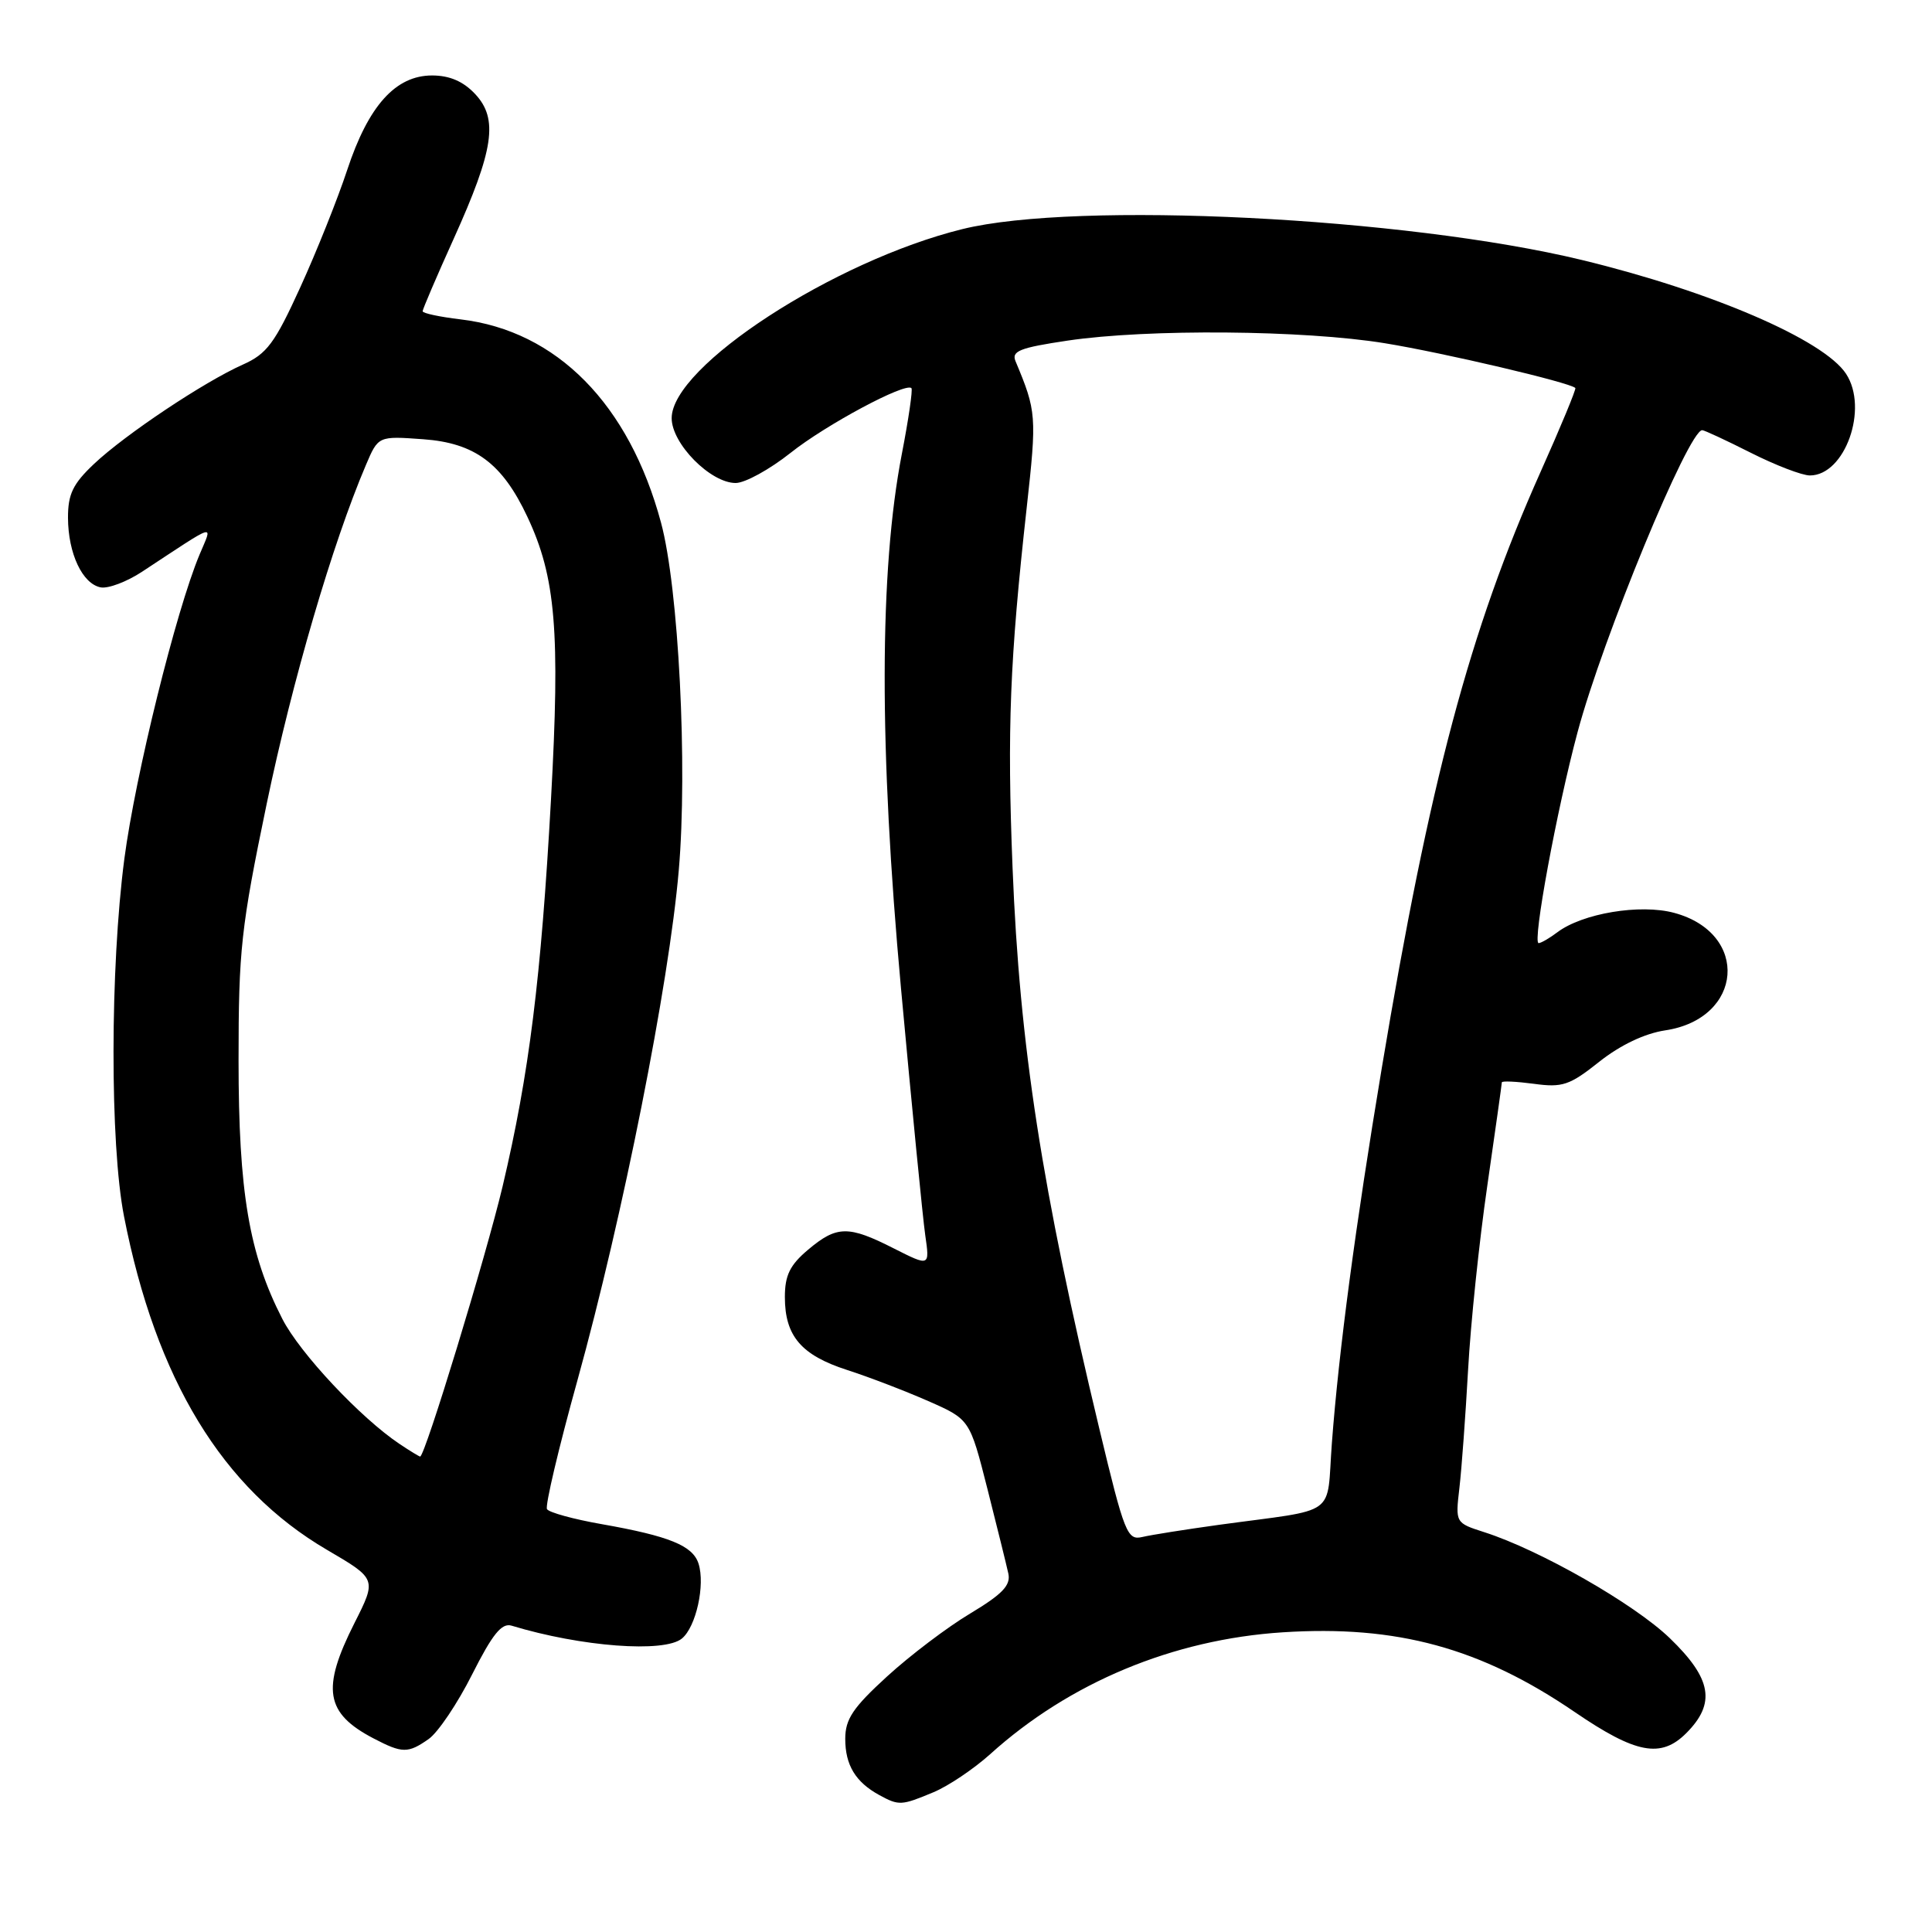 <?xml version="1.0" encoding="UTF-8" standalone="no"?>
<!DOCTYPE svg PUBLIC "-//W3C//DTD SVG 1.1//EN" "http://www.w3.org/Graphics/SVG/1.1/DTD/svg11.dtd" >
<svg xmlns="http://www.w3.org/2000/svg" xmlns:xlink="http://www.w3.org/1999/xlink" version="1.1" viewBox="0 0 256 256">
 <g >
 <path fill="currentColor"
d=" M 123.67 237.49 C 125.65 236.67 129.03 234.39 131.19 232.45 C 141.70 222.95 155.43 217.23 169.96 216.29 C 185.08 215.31 196.21 218.35 208.67 226.86 C 216.76 232.38 220.08 233.01 223.43 229.66 C 227.39 225.70 226.82 222.43 221.25 217.06 C 216.54 212.52 204.04 205.38 196.67 203.02 C 192.84 201.79 192.84 201.79 193.38 197.15 C 193.68 194.59 194.19 187.55 194.53 181.50 C 194.86 175.45 196.00 164.49 197.07 157.15 C 198.13 149.81 199.00 143.63 199.00 143.42 C 199.00 143.21 200.91 143.30 203.25 143.61 C 207.03 144.13 207.99 143.81 211.92 140.68 C 214.71 138.47 217.93 136.94 220.64 136.53 C 231.01 134.98 231.88 123.66 221.84 120.96 C 217.33 119.74 209.66 121.02 206.33 123.55 C 205.32 124.31 204.22 124.95 203.88 124.97 C 203.01 125.01 206.28 107.28 209.04 97.00 C 212.39 84.50 223.74 57.00 225.55 57.00 C 225.83 57.00 228.73 58.35 232.00 60.00 C 235.27 61.65 238.79 63.00 239.82 63.00 C 244.47 63.00 247.63 54.13 244.61 49.53 C 241.66 45.03 226.75 38.60 209.61 34.45 C 186.22 28.79 142.65 26.61 127.51 30.36 C 110.49 34.56 89.00 48.54 89.00 55.41 C 89.00 58.79 94.14 64.00 97.48 64.00 C 98.72 64.00 101.99 62.20 104.75 60.01 C 109.42 56.29 119.97 50.64 120.77 51.43 C 120.96 51.63 120.39 55.55 119.50 60.14 C 116.50 75.60 116.47 99.11 119.39 131.00 C 120.83 146.68 122.27 161.37 122.60 163.67 C 123.20 167.83 123.20 167.83 118.43 165.42 C 112.41 162.36 110.88 162.39 107.08 165.59 C 104.67 167.62 104.00 168.98 104.00 171.87 C 104.00 177.03 106.17 179.57 112.25 181.53 C 115.14 182.46 119.97 184.32 123.00 185.65 C 128.50 188.07 128.50 188.07 130.84 197.29 C 132.12 202.35 133.37 207.40 133.61 208.50 C 133.95 210.06 132.83 211.23 128.57 213.79 C 125.55 215.59 120.59 219.35 117.54 222.14 C 113.02 226.27 112.00 227.79 112.00 230.41 C 112.00 233.88 113.36 236.13 116.50 237.85 C 119.12 239.28 119.43 239.26 123.67 237.49 Z  M 56.80 230.43 C 58.04 229.56 60.63 225.71 62.56 221.87 C 65.26 216.52 66.48 215.01 67.79 215.41 C 77.02 218.21 88.04 219.04 90.36 217.11 C 92.23 215.57 93.46 210.01 92.56 207.19 C 91.80 204.81 88.70 203.54 79.74 201.96 C 76.02 201.31 72.75 200.41 72.48 199.97 C 72.21 199.54 74.03 191.83 76.53 182.84 C 82.53 161.19 88.65 130.41 89.94 115.33 C 91.13 101.55 89.92 77.90 87.59 69.26 C 83.37 53.56 73.78 43.83 61.04 42.32 C 58.27 41.99 56.00 41.51 56.00 41.24 C 56.00 40.98 57.85 36.65 60.12 31.63 C 65.45 19.83 66.05 15.75 62.96 12.46 C 61.39 10.78 59.57 10.00 57.25 10.00 C 52.42 10.00 48.82 14.00 46.01 22.51 C 44.74 26.36 41.94 33.36 39.78 38.09 C 36.41 45.49 35.35 46.90 32.18 48.31 C 27.04 50.60 16.59 57.57 12.46 61.47 C 9.66 64.11 9.00 65.48 9.01 68.62 C 9.03 73.34 10.92 77.36 13.34 77.83 C 14.33 78.02 16.80 77.09 18.82 75.76 C 28.98 69.08 28.18 69.32 26.44 73.49 C 23.31 80.97 17.93 102.76 16.48 113.78 C 14.58 128.27 14.56 151.57 16.43 161.16 C 20.66 182.78 29.47 197.26 43.34 205.37 C 49.92 209.22 49.92 209.22 46.96 215.08 C 42.57 223.78 43.10 227.01 49.50 230.35 C 53.31 232.34 54.06 232.35 56.80 230.43 Z  M 145.67 189.33 C 138.02 157.42 135.11 138.61 134.17 115.00 C 133.44 96.64 133.80 87.49 136.05 67.21 C 137.39 55.11 137.34 54.50 134.57 47.88 C 133.99 46.52 135.10 46.08 141.48 45.13 C 152.07 43.56 172.78 43.73 183.50 45.48 C 191.30 46.75 208.01 50.68 208.74 51.41 C 208.88 51.54 206.80 56.57 204.11 62.58 C 194.74 83.57 189.43 103.51 183.09 141.54 C 179.60 162.48 177.40 178.98 176.48 191.22 C 175.73 201.18 177.56 199.85 161.50 202.05 C 157.10 202.66 152.54 203.38 151.36 203.66 C 149.37 204.13 148.99 203.19 145.67 189.33 Z  M 52.97 191.35 C 47.82 187.92 39.74 179.32 37.41 174.76 C 33.00 166.16 31.61 157.95 31.61 140.50 C 31.61 125.90 31.93 122.92 35.34 106.50 C 38.72 90.24 44.06 71.99 48.48 61.63 C 50.12 57.77 50.12 57.77 56.06 58.20 C 62.92 58.69 66.56 61.40 69.88 68.48 C 73.64 76.46 74.24 83.65 73.01 105.91 C 71.69 129.72 70.12 142.27 66.60 157.19 C 64.41 166.42 56.31 193.00 55.67 193.00 C 55.55 193.00 54.33 192.26 52.97 191.35 Z "/>
</g>
</svg>
